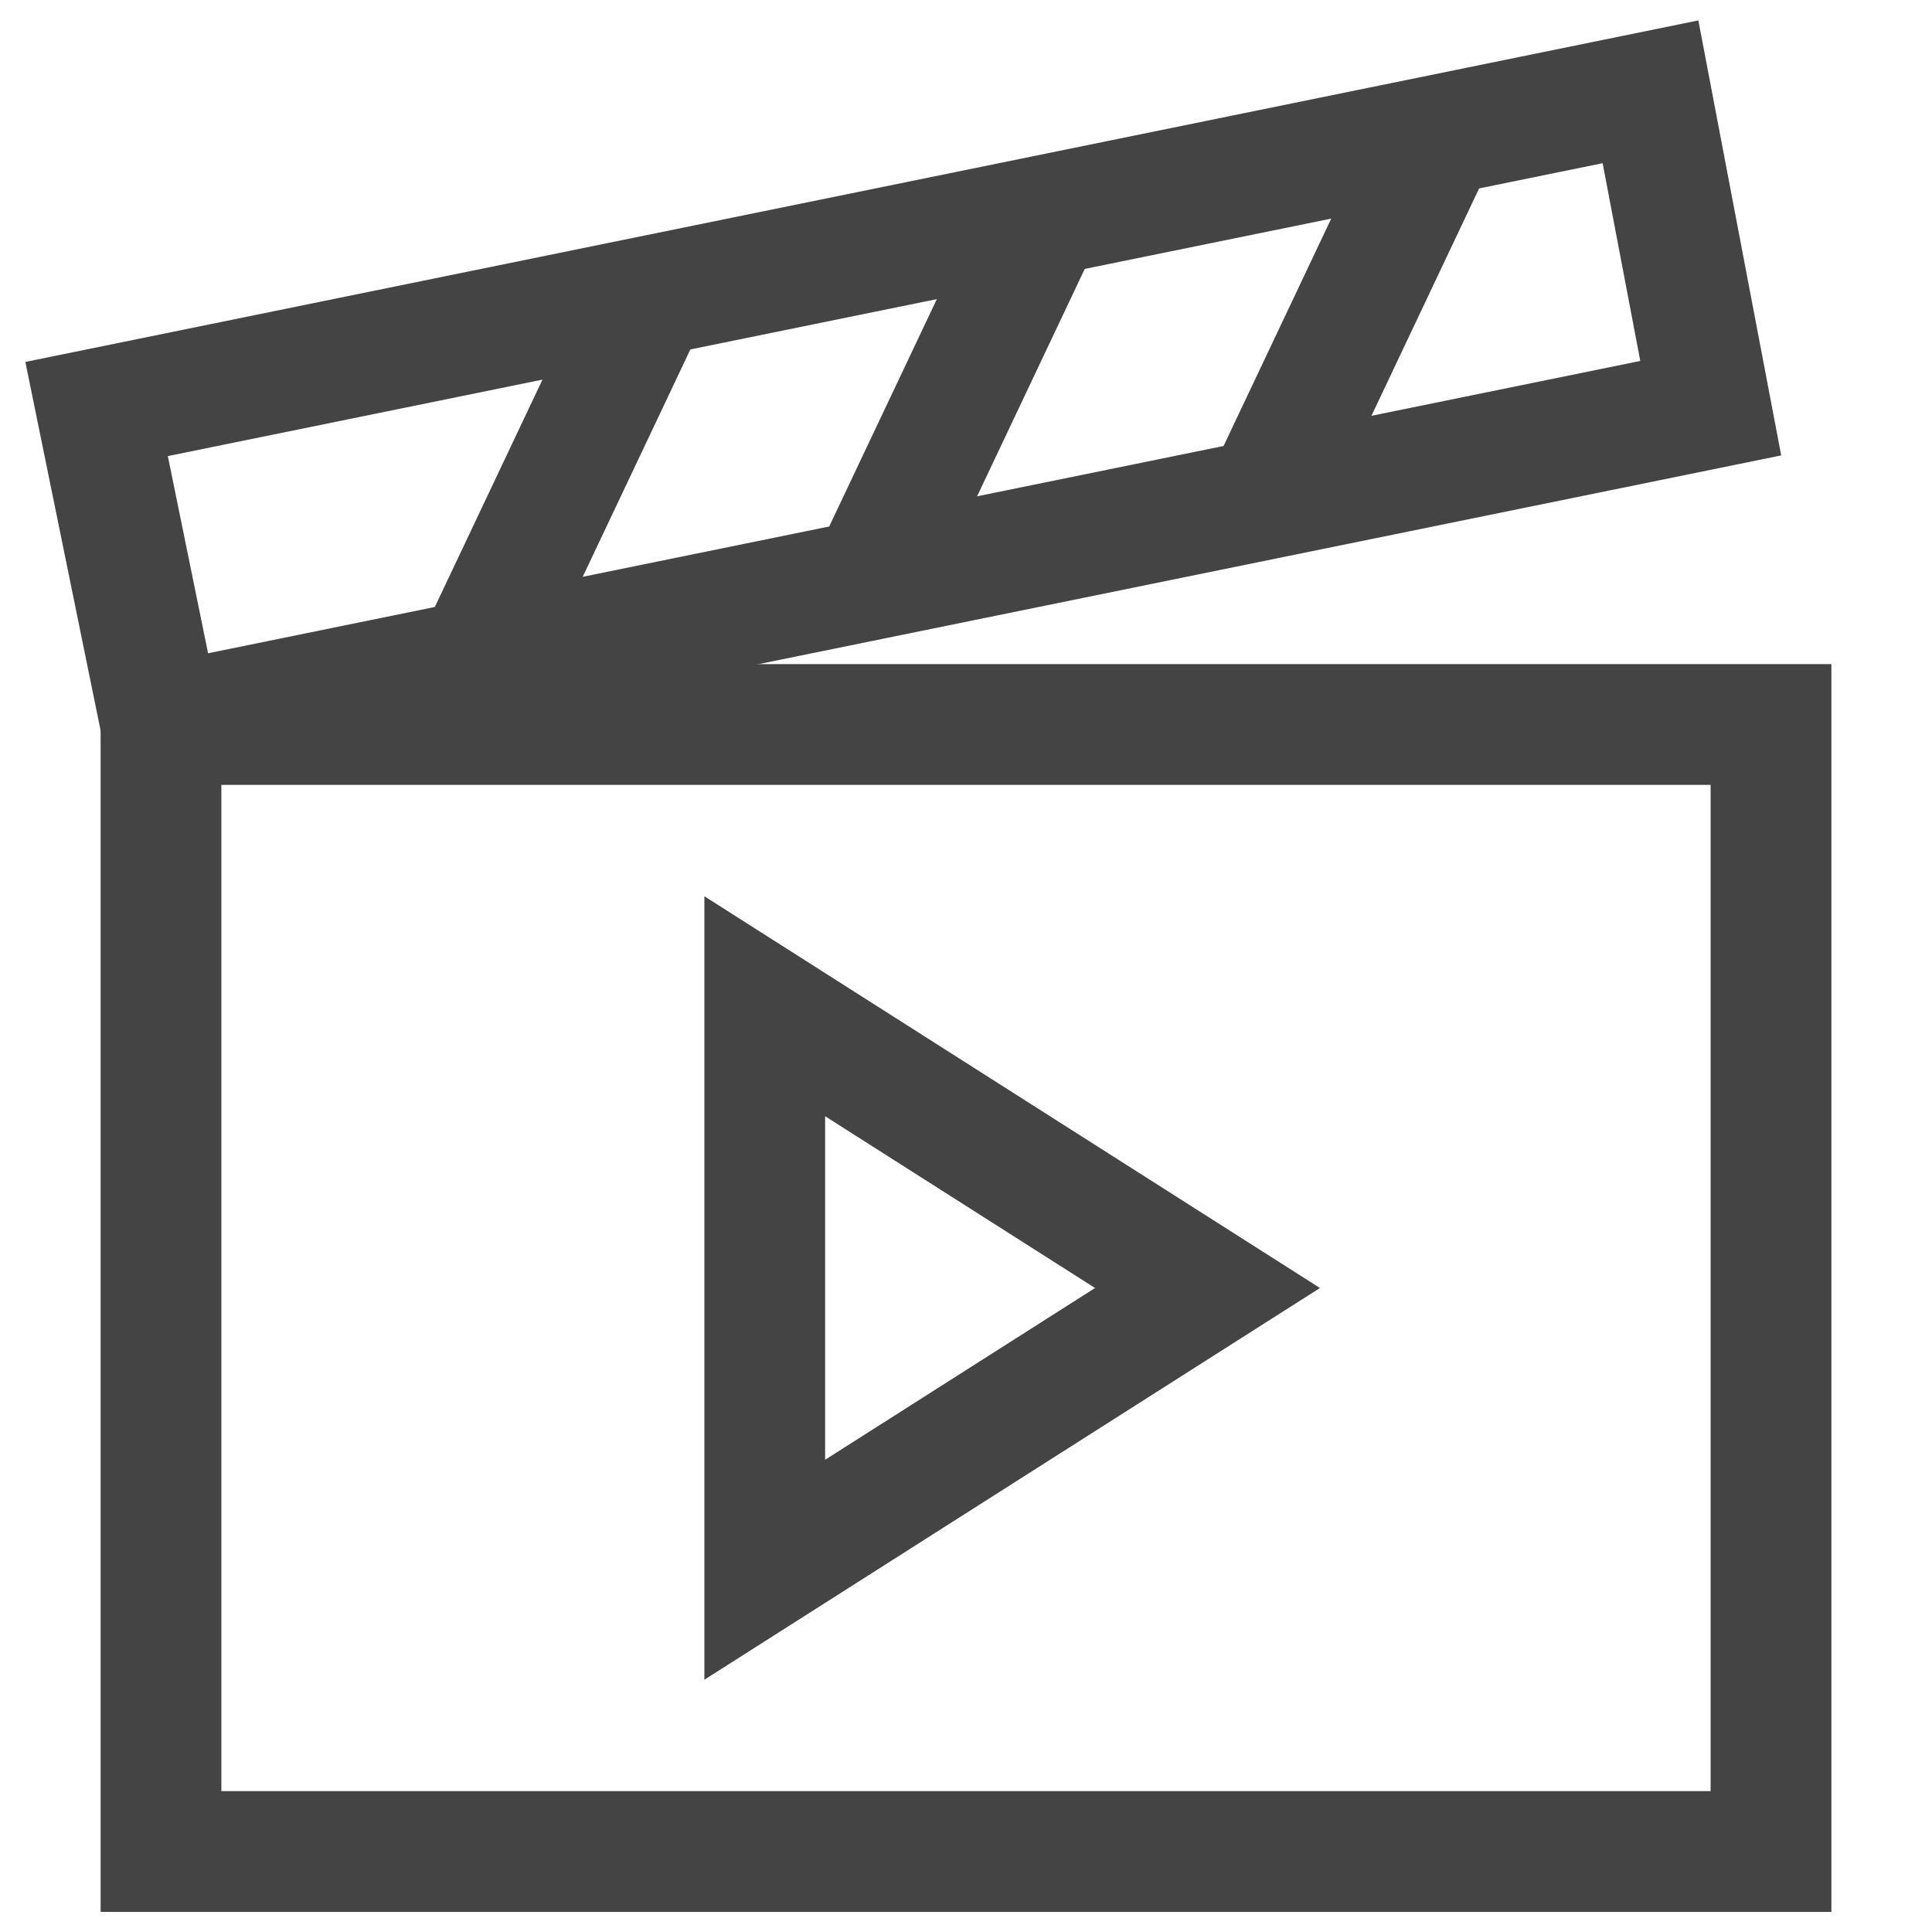 <svg class="nc-icon outline" xmlns="http://www.w3.org/2000/svg" xmlns:xlink="http://www.w3.org/1999/xlink" x="0px" y="0px" width="18px" height="18px" viewBox="0 0 48 48"><g>
<line data-cap="butt" fill="none" stroke="#444444" stroke-width="3" stroke-miterlimit="10" x1="35.713" y1="3.362" x2="31.434" y2="12.4"></line>
<line data-cap="butt" fill="none" stroke="#444444" stroke-width="3" stroke-miterlimit="10" x1="25.915" y1="5.362" x2="21.636" y2="14.4"></line>
<line data-cap="butt" fill="none" stroke="#444444" stroke-width="3" stroke-miterlimit="10" x1="16.117" y1="7.362" x2="11.838" y2="16.4"></line>
<polygon data-color="color-2" fill="none" stroke="#444444" stroke-width="3" stroke-linecap="square" stroke-miterlimit="10" points="
	19,25 30,32 19,39 "></polygon>
<rect x="4" y="18" fill="none" stroke="#444444" stroke-width="3" stroke-linecap="square" stroke-miterlimit="10" width="40" height="28"></rect>
<polygon fill="none" stroke="#444444" stroke-width="3" stroke-linecap="square" stroke-miterlimit="10" points="42.503,10.141 
	4,18 2.4,10.162 41.006,2.281 "></polygon>
</g></svg>
